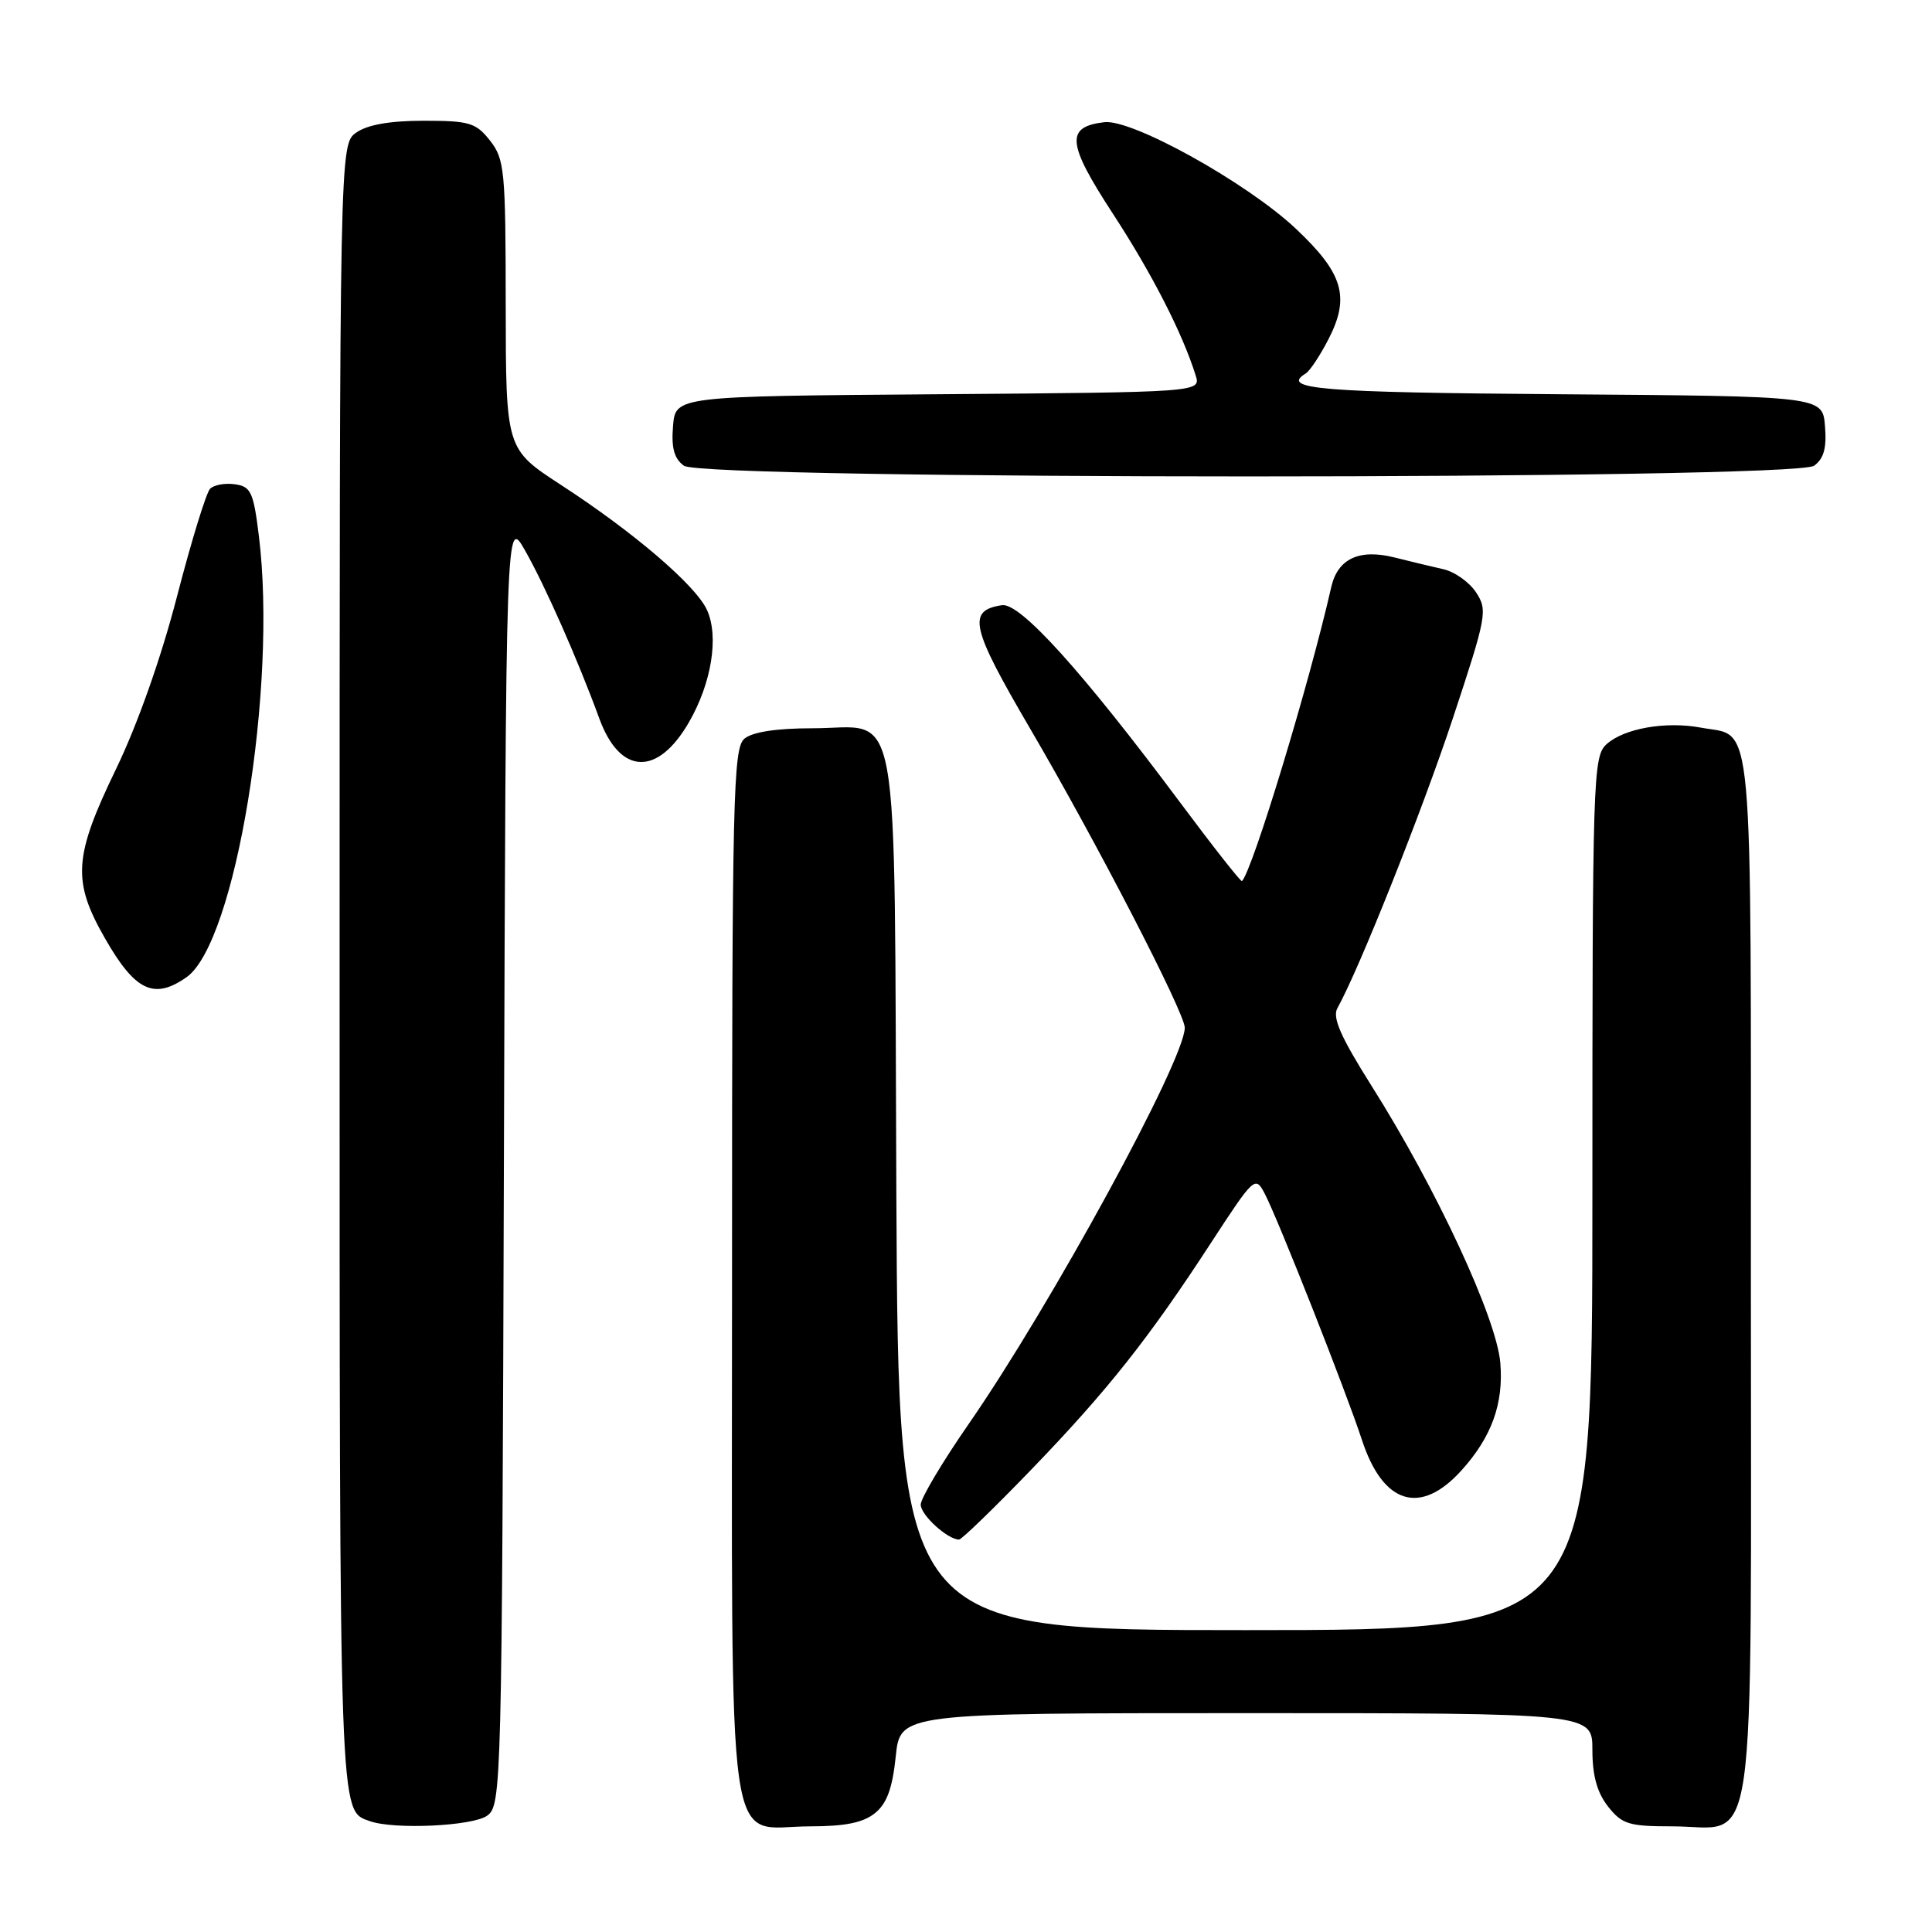 <?xml version="1.0" encoding="UTF-8" standalone="no"?>
<!DOCTYPE svg PUBLIC "-//W3C//DTD SVG 1.1//EN" "http://www.w3.org/Graphics/SVG/1.1/DTD/svg11.dtd" >
<svg xmlns="http://www.w3.org/2000/svg" xmlns:xlink="http://www.w3.org/1999/xlink" version="1.1" viewBox="0 0 256 256">
 <g >
 <path fill="currentColor"
d=" M 64.56 240.58 C 66.45 239.20 66.51 236.98 66.77 153.83 C 67.04 68.50 67.04 68.50 69.56 72.92 C 72.23 77.61 76.56 87.41 79.41 95.20 C 82.15 102.70 87.13 102.91 91.29 95.70 C 94.28 90.52 95.28 84.38 93.69 80.85 C 92.23 77.59 84.00 70.54 74.31 64.24 C 67.03 59.50 67.03 59.50 67.01 40.38 C 67.00 22.57 66.86 21.09 64.93 18.63 C 63.06 16.26 62.20 16.00 56.15 16.00 C 51.70 16.00 48.70 16.52 47.22 17.56 C 45.00 19.11 45.00 19.11 45.00 128.37 C 45.00 242.06 44.92 239.85 49.00 241.31 C 52.23 242.46 62.65 241.97 64.56 240.58 Z  M 115.94 240.25 C 117.52 238.97 118.25 236.96 118.69 232.75 C 119.28 227.00 119.28 227.00 165.14 227.00 C 211.00 227.00 211.00 227.00 211.00 231.87 C 211.00 235.27 211.62 237.52 213.07 239.37 C 214.93 241.72 215.82 242.00 221.57 242.00 C 233.00 242.00 232.00 248.98 232.00 169.07 C 232.00 92.72 232.46 97.74 225.41 96.42 C 220.74 95.54 215.20 96.51 212.88 98.61 C 211.08 100.24 211.00 102.85 211.00 158.15 C 211.00 216.00 211.00 216.00 165.02 216.00 C 119.05 216.00 119.05 216.00 118.77 158.04 C 118.46 90.64 119.52 96.50 107.62 96.50 C 102.89 96.50 99.72 96.99 98.65 97.87 C 97.14 99.12 97.00 105.31 97.00 168.62 C 97.00 249.03 96.01 242.00 107.39 242.00 C 111.99 242.00 114.38 241.51 115.94 240.25 Z  M 136.63 194.75 C 146.75 184.26 152.21 177.37 160.51 164.61 C 166.18 155.92 166.33 155.78 167.58 158.16 C 169.35 161.54 178.36 184.37 180.46 190.79 C 183.25 199.33 188.20 200.86 193.63 194.86 C 197.65 190.42 199.25 186.00 198.80 180.59 C 198.31 174.66 190.32 157.46 181.73 143.87 C 177.64 137.38 176.52 134.83 177.21 133.59 C 180.08 128.46 188.42 107.52 192.50 95.21 C 196.99 81.64 197.14 80.86 195.59 78.50 C 194.70 77.14 192.74 75.75 191.24 75.42 C 189.73 75.08 186.81 74.38 184.75 73.86 C 180.10 72.70 177.26 74.03 176.40 77.78 C 173.49 90.60 166.00 115.25 164.57 116.75 C 164.43 116.89 160.72 112.17 156.31 106.25 C 143.43 88.98 135.17 79.83 132.77 80.19 C 128.12 80.89 128.62 83.08 136.47 96.50 C 145.21 111.41 157.00 134.23 156.99 136.18 C 156.96 140.50 139.29 172.89 128.36 188.68 C 124.86 193.73 122.00 198.54 122.00 199.37 C 122.00 200.75 125.56 204.00 127.08 204.00 C 127.42 204.00 131.72 199.84 136.63 194.75 Z  M 24.71 129.49 C 31.21 124.94 36.78 91.00 34.30 71.00 C 33.59 65.20 33.24 64.46 31.13 64.17 C 29.83 63.98 28.35 64.25 27.84 64.76 C 27.33 65.27 25.36 71.68 23.46 79.01 C 21.35 87.17 18.21 96.04 15.37 101.91 C 9.76 113.51 9.55 116.72 13.90 124.32 C 17.90 131.32 20.40 132.51 24.71 129.49 Z  M 240.38 61.71 C 241.67 60.77 242.06 59.35 241.82 56.46 C 241.50 52.50 241.50 52.50 206.75 52.24 C 174.81 52.00 169.64 51.57 173.01 49.49 C 173.57 49.15 174.95 47.06 176.08 44.85 C 178.90 39.32 177.96 36.19 171.69 30.29 C 165.24 24.22 150.01 15.75 146.33 16.19 C 141.17 16.80 141.37 18.96 147.42 28.25 C 152.63 36.23 156.69 44.16 158.43 49.74 C 159.13 51.97 159.13 51.97 124.31 52.24 C 89.50 52.50 89.50 52.50 89.18 56.46 C 88.94 59.35 89.33 60.77 90.62 61.71 C 93.21 63.60 237.79 63.60 240.38 61.71 Z "/>
</g>
</svg>